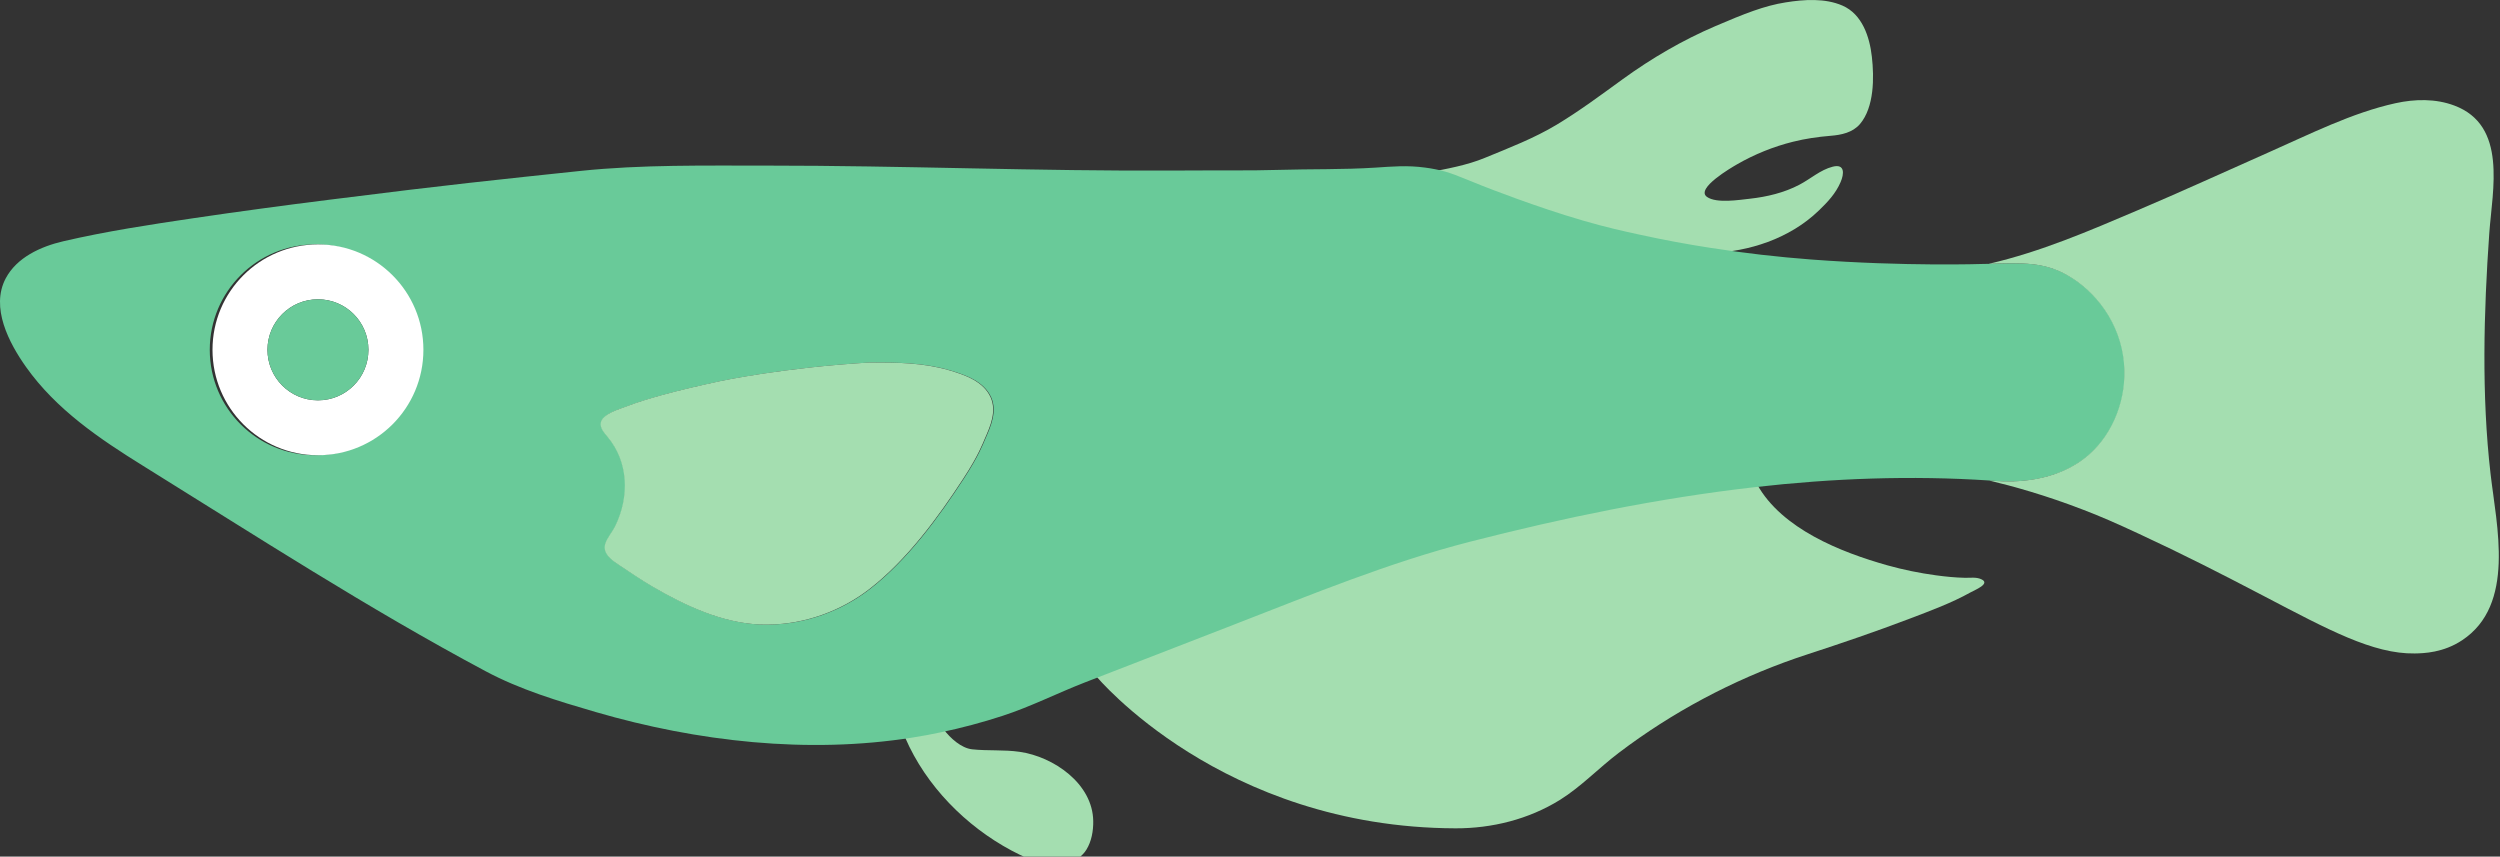 <?xml version="1.0" encoding="UTF-8" standalone="no"?>
<!-- Created with Inkscape (http://www.inkscape.org/) -->

<svg
   version="1.1"
   id="svg549"
   width="911.594"
   height="312.341"
   viewBox="0 0 911.594 312.341"
   xmlns="http://www.w3.org/2000/svg"
   xmlns:svg="http://www.w3.org/2000/svg">
  <rect x="0" y="0" width="911.594" height="312.341" fill="#333333" stroke="none"/>
  <defs
     id="defs553">
    <clipPath
       clipPathUnits="userSpaceOnUse"
       id="clipPath569">
      <path
         d="M 0,0 H 684 V 235 H 0 Z"
         id="path567" />
    </clipPath>
    <clipPath
       clipPathUnits="userSpaceOnUse"
       id="clipPath583">
      <path
         d="M 0,0 H 684 V 235 H 0 Z"
         id="path581" />
    </clipPath>
    <clipPath
       clipPathUnits="userSpaceOnUse"
       id="clipPath597">
      <path
         d="M 0,0 H 684 V 235 H 0 Z"
         id="path595" />
    </clipPath>
    <clipPath
       clipPathUnits="userSpaceOnUse"
       id="clipPath611">
      <path
         d="M 0,0 H 684 V 235 H 0 Z"
         id="path609" />
    </clipPath>
    <clipPath
       clipPathUnits="userSpaceOnUse"
       id="clipPath625">
      <path
         d="M 0,0 H 684 V 235 H 0 Z"
         id="path623" />
    </clipPath>
    <clipPath
       clipPathUnits="userSpaceOnUse"
       id="clipPath639">
      <path
         d="M 0,0 H 684 V 235 H 0 Z"
         id="path637" />
    </clipPath>
    <clipPath
       clipPathUnits="userSpaceOnUse"
       id="clipPath653">
      <path
         d="M 0,0 H 684 V 235 H 0 Z"
         id="path651" />
    </clipPath>
    <clipPath
       clipPathUnits="userSpaceOnUse"
       id="clipPath667">
      <path
         d="M 0,0 H 684 V 235 H 0 Z"
         id="path665" />
    </clipPath>
  </defs>
  <g
     id="g557"
     transform="matrix(1.333,0,0,1.333,0,6.4752037e-6)">
    <g
       id="g559">
      <g
         id="g561">
        <g
           id="g563">
          <g
             id="g565"
             clip-path="url(#clipPath569)">
            <g
               id="g571">
              <path
                 d="m 508.801,33.914 c -2.008,2.363 -5.133,3.004 -8.067,3.234 -3.484,0.286 -6.914,0.782 -10.308,1.637 -5.332,1.332 -10.469,3.41 -15.231,6.149 -1.476,0.851 -11.465,6.628 -8.265,8.921 2.593,1.848 8.832,0.817 11.8,0.497 4.622,-0.516 9.332,-1.637 13.454,-3.805 3.058,-1.582 5.777,-4.102 9.171,-4.957 3.36,-0.836 3.11,1.972 2.133,4.23 -1.332,3.094 -3.519,5.422 -5.898,7.715 -8.285,8.031 -19.606,11.211 -28.738,11.606 h -0.02 c -6.574,-1.016 -13.078,-2.223 -19.48,-3.629 -4.602,-0.992 -9.309,-2.043 -15.602,-3.871 -12.742,-3.7 -26.109,-8.957 -27.457,-9.493 -6.949,-2.753 -8.711,-3.714 -12.941,-4.55 -0.942,-0.176 -1.848,-0.336 -2.719,-0.446 5.121,-0.941 10.699,-1.968 15.515,-3.961 6.739,-2.773 13.473,-5.351 19.711,-9.101 6.274,-3.785 12.172,-8.176 18.09,-12.473 7.84,-5.687 16.371,-10.664 25.274,-14.469 7.961,-3.41 13.453,-5.597 19.265,-6.503 5.012,-0.801 10.735,-1.192 15.516,0.886 5.402,2.348 7.43,8.551 8.035,13.969 0.656,5.707 0.656,13.812 -3.238,18.414"
                 style="fill:#a4deb0;fill-opacity:1;fill-rule:nonzero;stroke:none"
                 id="path573" />
            </g>
          </g>
        </g>
      </g>
      <g
         id="g575">
        <g
           id="g577">
          <g
             id="g579"
             clip-path="url(#clipPath583)">
            <g
               id="g585">
              <path
                 d="m 539.051,162.035 c -5.278,2.949 -11.11,5.082 -16.758,7.235 -9.152,3.484 -18.43,6.644 -27.746,9.683 -1.102,0.356 -2.203,0.711 -3.285,1.102 -17.348,6.027 -33.821,14.769 -48.45,25.879 -5.472,4.14 -10.273,9.242 -16.082,12.867 -8.55,5.312 -18.589,7.82 -28.613,7.785 -63.984,-0.215 -98.23,-41.59 -98.23,-41.59 12.761,-4.957 25.539,-9.898 38.316,-14.855 21.418,-8.301 42.387,-16.993 64.606,-22.696 25.554,-6.558 51.593,-11.945 77.843,-14.929 6.77,12.156 22.907,18.535 35.578,22.109 4.391,1.227 8.872,2.148 13.383,2.754 2.614,0.355 5.262,0.621 7.91,0.676 1.457,0.035 3.004,-0.25 4.407,0.371 2.789,1.23 -1.848,3.004 -2.879,3.609"
                 style="fill:#a4deb0;fill-opacity:1;fill-rule:nonzero;stroke:none"
                 id="path587" />
            </g>
          </g>
        </g>
      </g>
      <g
         id="g589">
        <g
           id="g591">
          <g
             id="g593"
             clip-path="url(#clipPath597)">
            <g
               id="g599">
              <path
                 d="m 299.051,224.629 c 0.039,2.648 -0.461,5.512 -1.863,7.785 -2.293,3.731 -7.11,4.336 -11.145,3.715 -3.289,-0.516 -6.379,-1.867 -9.313,-3.449 -12.546,-6.7 -23.406,-17.7 -29.093,-30.832 l 10.523,-2.293 c 1.758,2.324 4.781,5.097 7.766,5.418 4.316,0.465 8.707,0.054 13.043,0.695 9.207,1.332 19.961,8.672 20.082,18.961"
                 style="fill:#a4deb0;fill-opacity:1;fill-rule:nonzero;stroke:none"
                 id="path601" />
            </g>
          </g>
        </g>
      </g>
      <g
         id="g603">
        <g
           id="g605">
          <g
             id="g607"
             clip-path="url(#clipPath611)">
            <g
               id="g613">
              <path
                 d="m 269.516,120.066 c -0.551,1.243 -1.672,4.442 -5.883,10.895 -6.969,10.699 -15.375,22.16 -25.559,30.09 -7.855,6.113 -17.734,9.683 -27.707,9.808 -0.441,0.016 -1.207,0.016 -2.183,-0.015 -10.524,-0.41 -20.618,-5.156 -29.594,-10.399 -3.039,-1.777 -5.934,-3.769 -8.867,-5.707 -1.953,-1.297 -4.852,-3.164 -4.035,-5.953 0.5,-1.668 2.027,-3.394 2.792,-4.992 3.836,-7.926 3.641,-17.398 -2.168,-24.297 -0.945,-1.137 -2.097,-2.418 -1.832,-3.875 0.426,-2.414 5.137,-3.73 7.18,-4.512 3.024,-1.156 6.113,-2.082 9.223,-2.953 5.387,-1.492 10.824,-2.734 16.281,-3.906 0,0 17.238,-3.715 41,-5.102 7.324,0 14.574,0.051 21.664,2.149 4.231,1.246 9.348,3.004 11.305,7.394 1.687,3.805 -0.055,7.856 -1.617,11.375 m -183.289,4.461 c -15.922,0 -28.844,-12.902 -28.844,-28.843 0,-15.926 12.922,-28.829 28.844,-28.829 15.941,0 28.847,12.903 28.847,28.829 0,15.941 -12.906,28.843 -28.847,28.843 M 581.152,99.414 c -0.941,-11.16 -7.906,-19.816 -15.441,-24.082 -6.488,-3.68 -12.316,-3.445 -21.473,-3.164 -0.601,0 -1.207,0.02 -1.828,0.035 0,0 -21.113,0.731 -46.848,-1.207 -9.152,-0.691 -18.359,-1.742 -27.457,-3.164 h -0.019 c -6.574,-1.012 -13.082,-2.223 -19.481,-3.625 -4.601,-0.996 -9.312,-2.043 -15.601,-3.875 -12.742,-3.695 -26.109,-8.957 -27.461,-9.488 -6.945,-2.758 -8.707,-3.715 -12.938,-4.551 -0.941,-0.18 -1.847,-0.34 -2.718,-0.445 -4.957,-0.676 -8.977,-0.301 -13.614,0 -8.867,0.57 -17.773,0.355 -26.66,0.625 -7.711,0.23 -14.59,0.086 -28.343,0.175 -37.145,0.215 -74.415,-1.367 -111.629,-1.351 -16.938,0.019 -34.071,-0.301 -50.883,1.457 -10.203,1.066 -20.387,2.152 -30.586,3.289 -5.352,0.605 -10.719,1.227 -16.067,1.867 -7.41,0.906 -14.839,1.813 -22.269,2.754 -12.297,1.547 -24.598,3.199 -36.859,5.012 -11.961,1.777 -23.832,3.57 -35.618,6.308 -6.289,1.457 -12.777,4.461 -15.797,10.164 -4.195,7.946 0.887,17.649 5.559,24.227 8.266,11.656 20.086,19.637 32.027,27.051 30.926,19.191 61.512,39.008 93.645,56.156 9.473,5.066 19.832,8.18 30.195,11.199 27.707,8.071 58.028,11.535 86.676,6.965 2.594,-0.406 5.172,-0.887 7.746,-1.437 5.672,-1.192 11.285,-2.684 16.797,-4.481 7.785,-2.539 14.93,-6.183 22.555,-9.152 0.797,-0.301 1.582,-0.621 2.379,-0.922 12.761,-4.961 25.539,-9.899 38.316,-14.859 21.418,-8.301 42.391,-16.989 64.605,-22.696 25.555,-6.558 51.594,-11.941 77.844,-14.929 21.344,-2.434 42.848,-3.25 64.332,-1.829 0.039,0 0.055,0.016 0.09,0.016 0.676,0.035 1.352,0.07 2.027,0.125 4.321,0.305 16.438,0.535 25.309,-7.32 6.664,-5.903 10.309,-15.43 9.488,-24.848"
                 style="fill:#69ca99;fill-opacity:1;fill-rule:nonzero;stroke:none"
                 id="path615" />
            </g>
          </g>
        </g>
      </g>
      <g
         id="g617">
        <g
           id="g619">
          <g
             id="g621"
             clip-path="url(#clipPath625)">
            <g
               id="g627">
              <path
                 d="m 673.473,175.16 c -5.133,3.395 -10.45,3.555 -12.938,3.59 -11.41,0.18 -23.707,-6.523 -41.32,-15.73 -11.926,-6.235 -21.965,-11.356 -34.141,-17.008 -6.183,-2.879 -10.324,-4.692 -15.14,-6.539 -10.434,-4.035 -19.411,-6.504 -25.754,-8.016 0.675,0.035 1.351,0.07 2.027,0.125 4.316,0.301 16.438,0.535 25.309,-7.32 6.664,-5.903 10.304,-15.43 9.488,-24.848 -0.942,-11.16 -7.906,-19.816 -15.445,-24.082 -6.485,-3.68 -12.313,-3.445 -21.469,-3.164 v -0.016 c 14.238,-3.304 27.226,-8.922 40.648,-14.629 12.047,-5.117 23.938,-10.574 35.899,-15.871 11.105,-4.902 22.73,-10.804 34.636,-13.418 5.317,-1.172 10.985,-1.277 16.067,0.625 14.594,5.438 10.453,23.051 9.598,34.903 -1.528,21.613 -2.133,44.324 0.339,65.793 1.633,14.289 6.914,35.902 -7.804,45.605"
                 style="fill:#a4deb0;fill-opacity:1;fill-rule:nonzero;stroke:none"
                 id="path629" />
            </g>
          </g>
        </g>
      </g>
      <g
         id="g631">
        <g
           id="g633">
          <g
             id="g635"
             clip-path="url(#clipPath639)">
            <g
               id="g641">
              <path
                 d="m 86.973,109.508 c -7.621,0 -13.809,-6.184 -13.809,-13.824 0,-7.625 6.188,-13.813 13.809,-13.813 7.644,0 13.812,6.188 13.812,13.813 0,7.64 -6.168,13.824 -13.812,13.824 m 0,-42.653 c -15.922,0 -28.844,12.903 -28.844,28.829 0,15.941 12.922,28.843 28.844,28.843 15.945,0 28.847,-12.902 28.847,-28.843 0,-15.926 -12.902,-28.829 -28.847,-28.829"
                 style="fill:#ffffff;fill-opacity:1;fill-rule:nonzero;stroke:none"
                 id="path643" />
            </g>
          </g>
        </g>
      </g>
      <g
         id="g645">
        <g
           id="g647">
          <g
             id="g649"
             clip-path="url(#clipPath653)">
            <g
               id="g655">
              <path
                 d="m 100.785,95.684 c 0,7.64 -6.168,13.824 -13.808,13.824 -7.625,0 -13.813,-6.184 -13.813,-13.824 0,-7.625 6.188,-13.809 13.813,-13.809 7.64,0 13.808,6.184 13.808,13.809"
                 style="fill:#69ca99;fill-opacity:1;fill-rule:nonzero;stroke:none"
                 id="path657" />
            </g>
          </g>
        </g>
      </g>
      <g
         id="g659">
        <g
           id="g661">
          <g
             id="g663"
             clip-path="url(#clipPath667)">
            <g
               id="g669">
              <path
                 d="m 269.367,120.066 c -0.551,1.243 -1.672,4.442 -5.883,10.895 -6.968,10.699 -15.375,22.16 -25.558,30.09 -7.856,6.113 -17.735,9.683 -27.707,9.808 -0.446,0.016 -1.207,0.016 -2.188,-0.015 -10.519,-0.41 -20.613,-5.156 -29.59,-10.399 -3.039,-1.777 -5.937,-3.769 -8.867,-5.707 -1.957,-1.297 -4.851,-3.164 -4.035,-5.953 0.496,-1.668 2.027,-3.394 2.789,-4.992 3.84,-7.926 3.645,-17.398 -2.168,-24.297 -0.941,-1.137 -2.094,-2.418 -1.828,-3.875 0.426,-2.414 5.133,-3.73 7.18,-4.512 3.019,-1.156 6.113,-2.082 9.222,-2.953 5.387,-1.492 10.825,-2.734 16.282,-3.906 0,0 17.238,-3.715 41,-5.102 7.32,0 14.574,0.051 21.664,2.149 4.23,1.246 9.347,3.004 11.304,7.394 1.688,3.805 -0.054,7.856 -1.617,11.375"
                 style="fill:#a4deb0;fill-opacity:1;fill-rule:nonzero;stroke:none"
                 id="path671" />
            </g>
          </g>
        </g>
      </g>
    </g>
  </g>
</svg>
